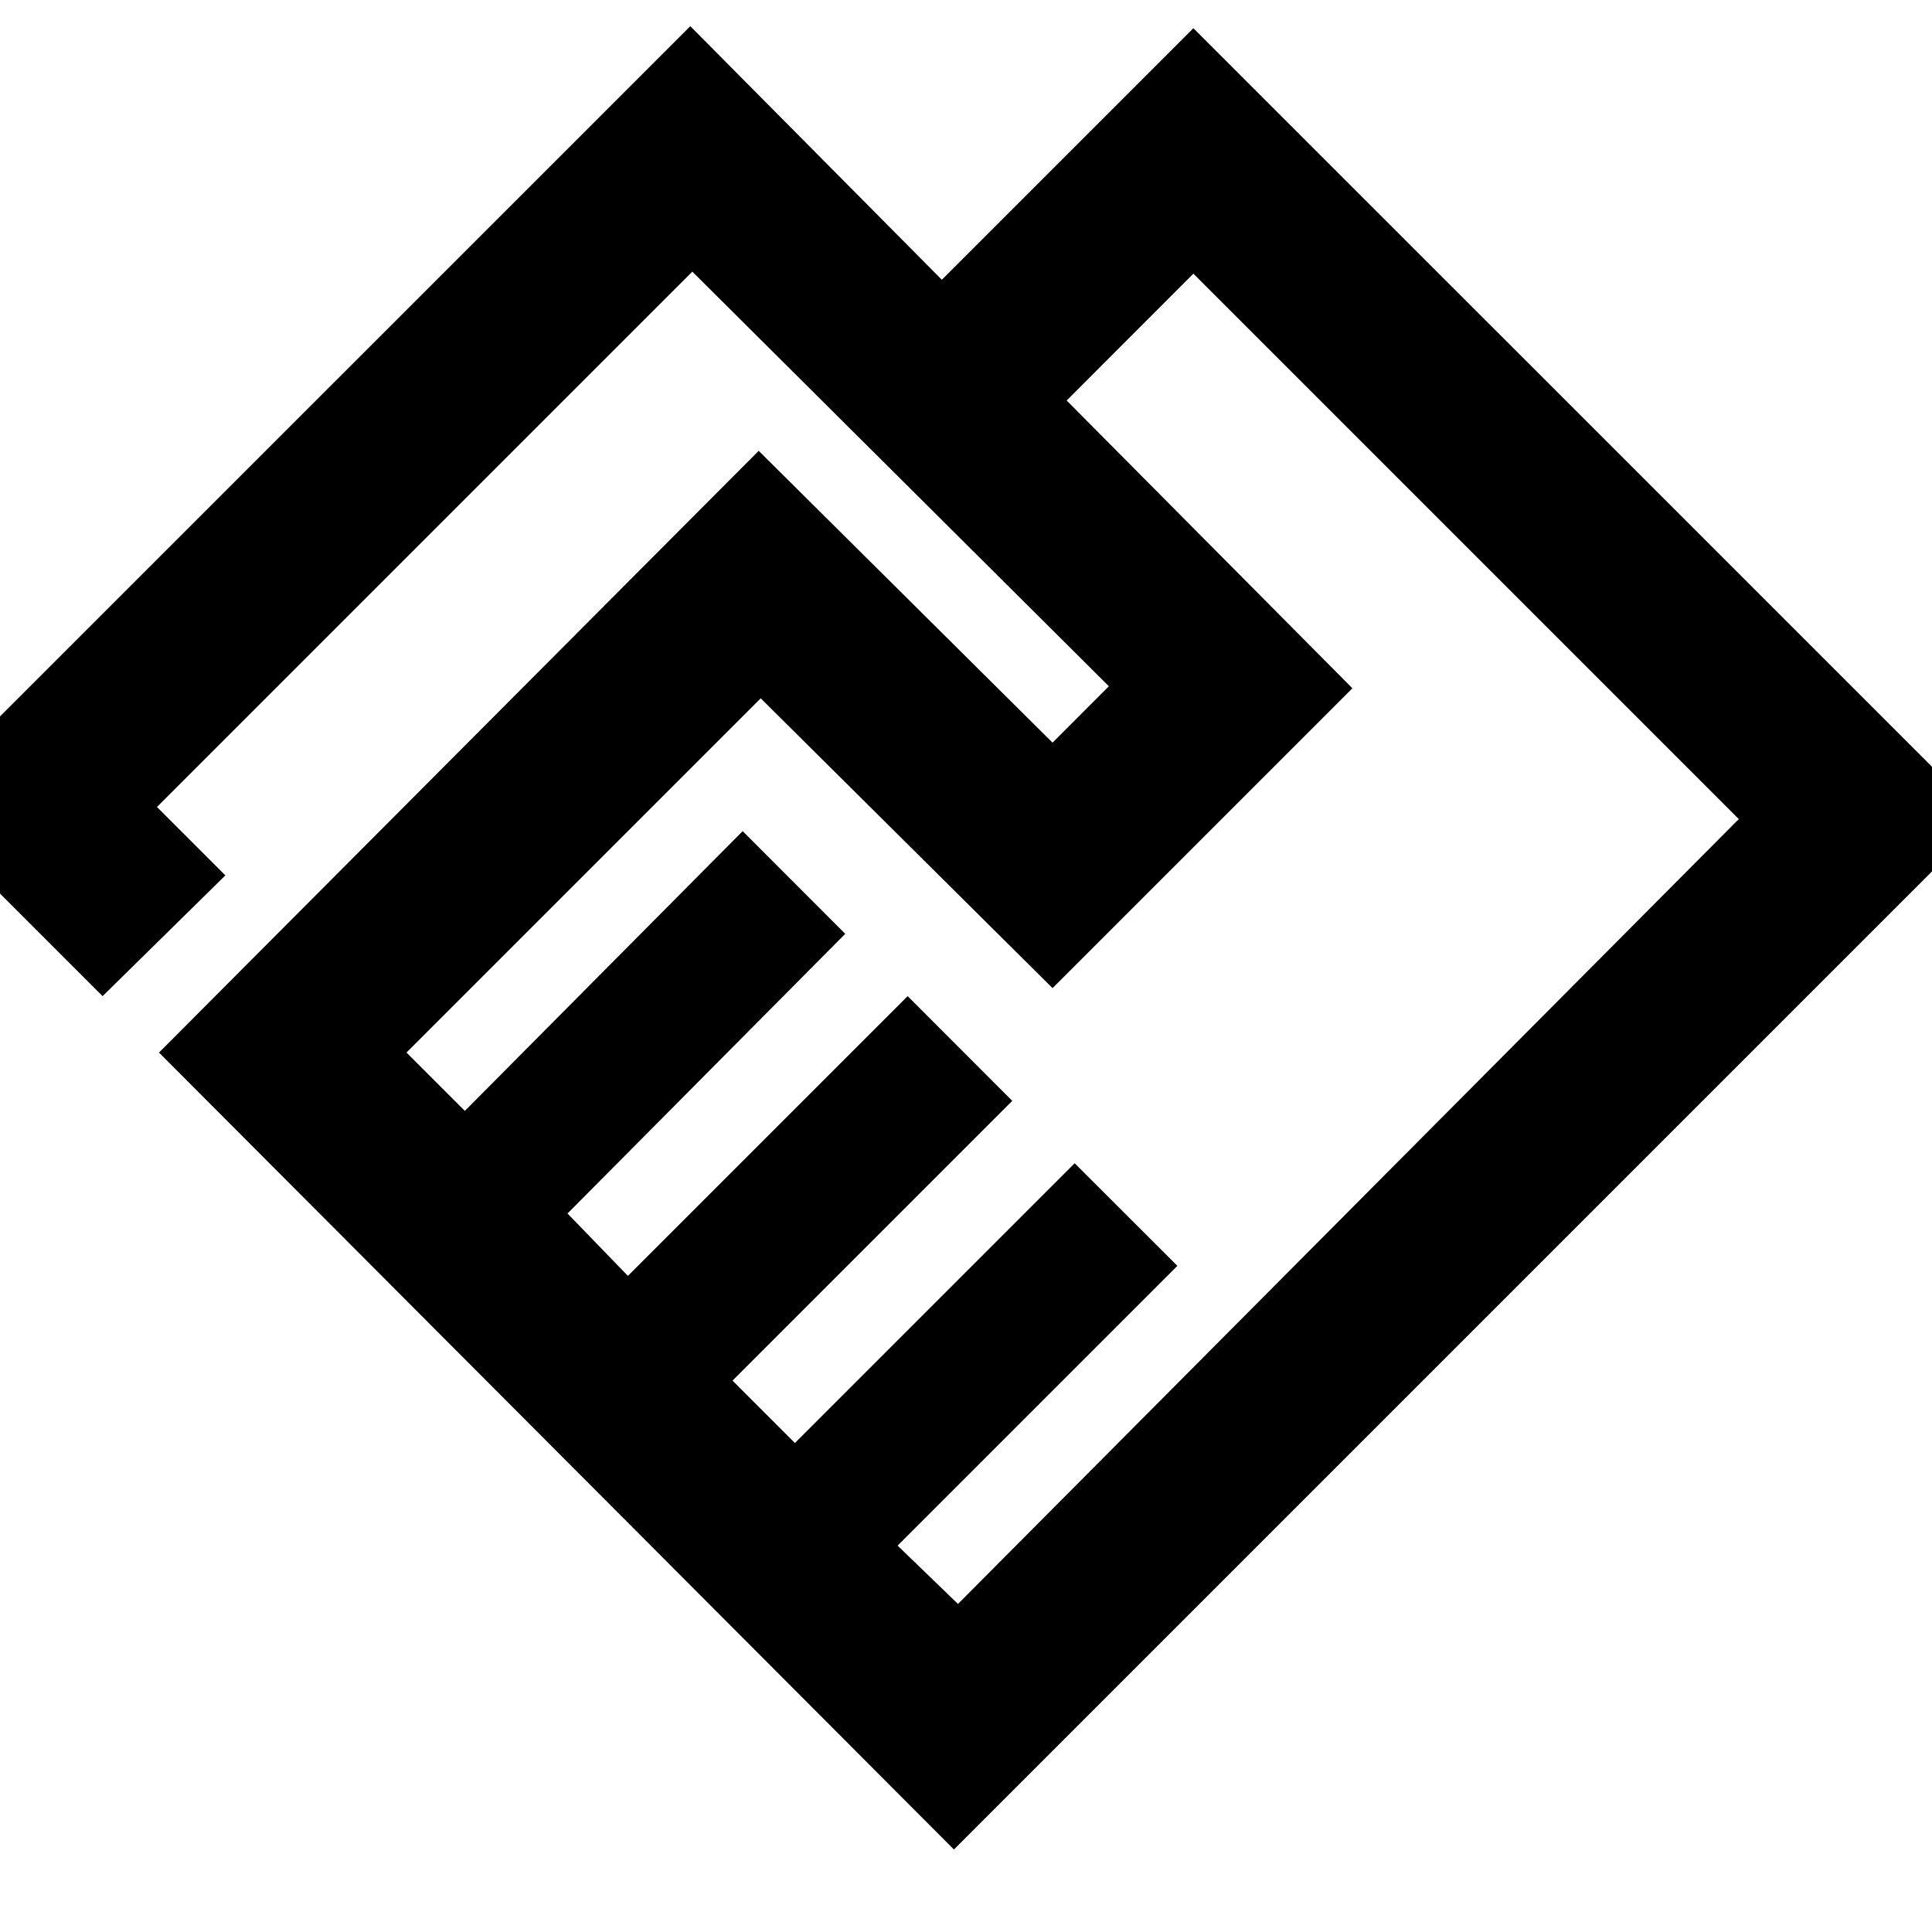 <svg xmlns="http://www.w3.org/2000/svg" height="20" width="20"><path d="M9.875 19.146 1.646 10.896 7.854 4.667 10.896 7.688 11.479 7.104 7.167 2.812 1.625 8.354 2.333 9.062 1.062 10.312 -0.917 8.333 7.146 0.271 9.75 2.896 12.354 0.292 20.542 8.479ZM9.917 16.604 18 8.479 12.354 2.833 11.042 4.146 14 7.125 10.896 10.229 7.875 7.229 4.208 10.896 4.812 11.5 7.688 8.604 8.75 9.667 5.875 12.562 6.5 13.208 9.396 10.312 10.479 11.396 7.583 14.292 8.229 14.938 11.125 12.042 12.188 13.104 9.292 16ZM6.938 5.938Z"/></svg>